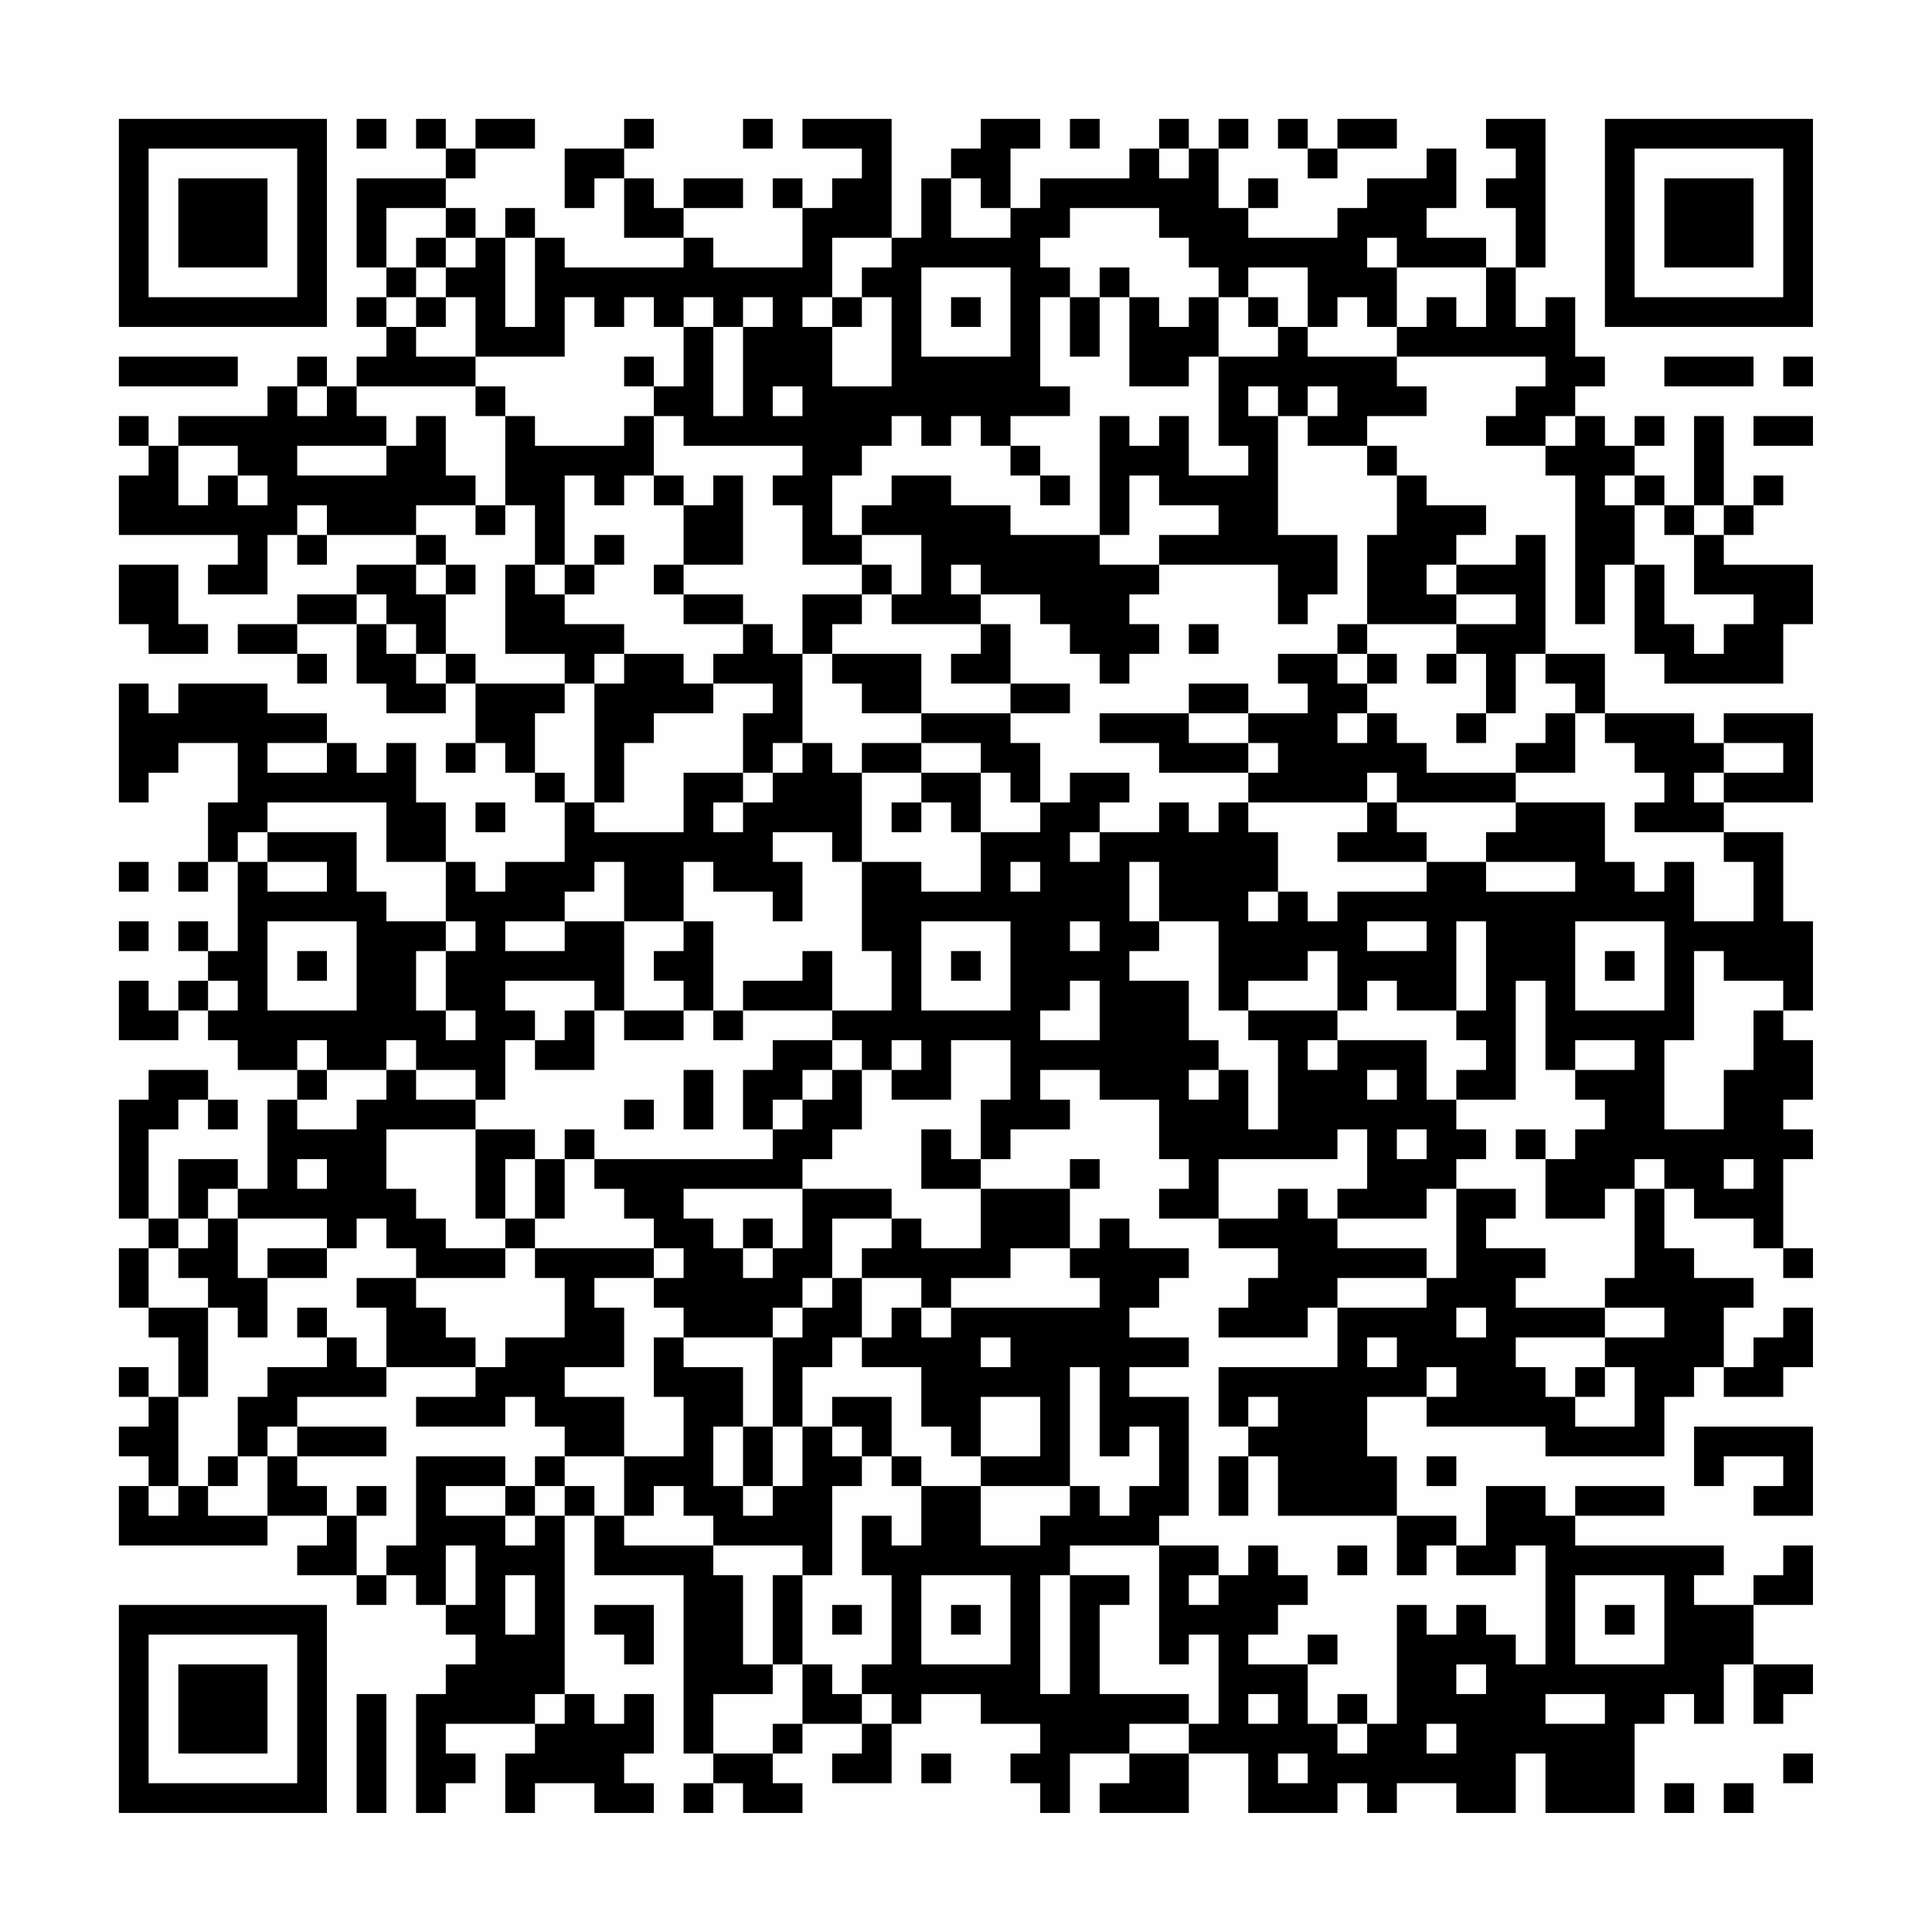 <?xml version="1.0" encoding="UTF-8"?>
<svg xmlns="http://www.w3.org/2000/svg" version="1.1" width="300" height="300" viewBox="0 0 300 300"><rect x="0" y="0" width="300" height="300" fill="#fefefe"/><g transform="scale(4.615)"><g transform="translate(4,4)"><path fill-rule="evenodd" d="M8 0L8 1L9 1L9 0ZM10 0L10 1L11 1L11 2L8 2L8 5L9 5L9 6L8 6L8 7L9 7L9 8L8 8L8 9L7 9L7 8L6 8L6 9L5 9L5 10L2 10L2 11L1 11L1 10L0 10L0 11L1 11L1 12L0 12L0 14L4 14L4 15L3 15L3 16L5 16L5 14L6 14L6 15L7 15L7 14L10 14L10 15L8 15L8 16L6 16L6 17L4 17L4 18L6 18L6 19L7 19L7 18L6 18L6 17L8 17L8 19L9 19L9 20L11 20L11 19L12 19L12 21L11 21L11 22L12 22L12 21L13 21L13 22L14 22L14 23L15 23L15 25L13 25L13 26L12 26L12 25L11 25L11 23L10 23L10 21L9 21L9 22L8 22L8 21L7 21L7 20L5 20L5 19L2 19L2 20L1 20L1 19L0 19L0 23L1 23L1 22L2 22L2 21L4 21L4 23L3 23L3 25L2 25L2 26L3 26L3 25L4 25L4 28L3 28L3 27L2 27L2 28L3 28L3 29L2 29L2 30L1 30L1 29L0 29L0 31L2 31L2 30L3 30L3 31L4 31L4 32L6 32L6 33L5 33L5 36L4 36L4 35L2 35L2 37L1 37L1 34L2 34L2 33L3 33L3 34L4 34L4 33L3 33L3 32L1 32L1 33L0 33L0 37L1 37L1 38L0 38L0 40L1 40L1 41L2 41L2 43L1 43L1 42L0 42L0 43L1 43L1 44L0 44L0 45L1 45L1 46L0 46L0 48L5 48L5 47L7 47L7 48L6 48L6 49L8 49L8 50L9 50L9 49L10 49L10 50L11 50L11 51L12 51L12 52L11 52L11 53L10 53L10 57L11 57L11 56L12 56L12 55L11 55L11 54L14 54L14 55L13 55L13 57L14 57L14 56L16 56L16 57L18 57L18 56L17 56L17 55L18 55L18 53L17 53L17 54L16 54L16 53L15 53L15 47L16 47L16 49L19 49L19 55L20 55L20 56L19 56L19 57L20 57L20 56L21 56L21 57L23 57L23 56L22 56L22 55L23 55L23 54L25 54L25 55L24 55L24 56L26 56L26 54L27 54L27 53L29 53L29 54L31 54L31 55L30 55L30 56L31 56L31 57L32 57L32 55L34 55L34 56L33 56L33 57L36 57L36 55L38 55L38 57L41 57L41 56L42 56L42 57L43 57L43 56L45 56L45 57L47 57L47 55L48 55L48 57L51 57L51 54L52 54L52 53L53 53L53 54L54 54L54 52L55 52L55 54L56 54L56 53L57 53L57 52L55 52L55 50L57 50L57 48L56 48L56 49L55 49L55 50L53 50L53 49L54 49L54 48L49 48L49 47L52 47L52 46L49 46L49 47L48 47L48 46L46 46L46 48L45 48L45 47L43 47L43 45L42 45L42 43L44 43L44 44L48 44L48 45L52 45L52 43L53 43L53 42L54 42L54 43L56 43L56 42L57 42L57 40L56 40L56 41L55 41L55 42L54 42L54 40L55 40L55 39L53 39L53 38L52 38L52 36L53 36L53 37L55 37L55 38L56 38L56 39L57 39L57 38L56 38L56 35L57 35L57 34L56 34L56 33L57 33L57 31L56 31L56 30L57 30L57 27L56 27L56 24L54 24L54 23L57 23L57 20L54 20L54 21L53 21L53 20L50 20L50 18L48 18L48 14L47 14L47 15L45 15L45 14L46 14L46 13L44 13L44 12L43 12L43 11L42 11L42 10L44 10L44 9L43 9L43 8L48 8L48 9L47 9L47 10L46 10L46 11L48 11L48 12L49 12L49 17L50 17L50 15L51 15L51 18L52 18L52 19L56 19L56 17L57 17L57 15L54 15L54 14L55 14L55 13L56 13L56 12L55 12L55 13L54 13L54 10L53 10L53 13L52 13L52 12L51 12L51 11L52 11L52 10L51 10L51 11L50 11L50 10L49 10L49 9L50 9L50 8L49 8L49 6L48 6L48 7L47 7L47 5L48 5L48 0L46 0L46 1L47 1L47 2L46 2L46 3L47 3L47 5L46 5L46 4L44 4L44 3L45 3L45 1L44 1L44 2L42 2L42 3L41 3L41 4L38 4L38 3L39 3L39 2L38 2L38 3L37 3L37 1L38 1L38 0L37 0L37 1L36 1L36 0L35 0L35 1L34 1L34 2L31 2L31 3L30 3L30 1L31 1L31 0L29 0L29 1L28 1L28 2L27 2L27 4L26 4L26 0L23 0L23 1L25 1L25 2L24 2L24 3L23 3L23 2L22 2L22 3L23 3L23 5L20 5L20 4L19 4L19 3L21 3L21 2L19 2L19 3L18 3L18 2L17 2L17 1L18 1L18 0L17 0L17 1L15 1L15 3L16 3L16 2L17 2L17 4L19 4L19 5L15 5L15 4L14 4L14 3L13 3L13 4L12 4L12 3L11 3L11 2L12 2L12 1L14 1L14 0L12 0L12 1L11 1L11 0ZM21 0L21 1L22 1L22 0ZM32 0L32 1L33 1L33 0ZM39 0L39 1L40 1L40 2L41 2L41 1L43 1L43 0L41 0L41 1L40 1L40 0ZM35 1L35 2L36 2L36 1ZM28 2L28 4L30 4L30 3L29 3L29 2ZM9 3L9 5L10 5L10 6L9 6L9 7L10 7L10 8L12 8L12 9L8 9L8 10L9 10L9 11L6 11L6 12L9 12L9 11L10 11L10 10L11 10L11 12L12 12L12 13L10 13L10 14L11 14L11 15L10 15L10 16L11 16L11 18L10 18L10 17L9 17L9 16L8 16L8 17L9 17L9 18L10 18L10 19L11 19L11 18L12 18L12 19L15 19L15 20L14 20L14 22L15 22L15 23L16 23L16 24L19 24L19 22L21 22L21 23L20 23L20 24L21 24L21 23L22 23L22 22L23 22L23 21L24 21L24 22L25 22L25 25L24 25L24 24L22 24L22 25L23 25L23 27L22 27L22 26L20 26L20 25L19 25L19 27L17 27L17 25L16 25L16 26L15 26L15 27L13 27L13 28L15 28L15 27L17 27L17 30L16 30L16 29L13 29L13 30L14 30L14 31L13 31L13 33L12 33L12 32L10 32L10 31L9 31L9 32L7 32L7 31L6 31L6 32L7 32L7 33L6 33L6 34L8 34L8 33L9 33L9 32L10 32L10 33L12 33L12 34L9 34L9 36L10 36L10 37L11 37L11 38L13 38L13 39L10 39L10 38L9 38L9 37L8 37L8 38L7 38L7 37L4 37L4 36L3 36L3 37L2 37L2 38L1 38L1 40L3 40L3 43L2 43L2 46L1 46L1 47L2 47L2 46L3 46L3 47L5 47L5 45L6 45L6 46L7 46L7 47L8 47L8 49L9 49L9 48L10 48L10 45L13 45L13 46L11 46L11 47L13 47L13 48L14 48L14 47L15 47L15 46L16 46L16 47L17 47L17 48L20 48L20 49L21 49L21 52L22 52L22 53L20 53L20 55L22 55L22 54L23 54L23 52L24 52L24 53L25 53L25 54L26 54L26 53L25 53L25 52L26 52L26 49L25 49L25 47L26 47L26 48L27 48L27 46L29 46L29 48L31 48L31 47L32 47L32 46L33 46L33 47L34 47L34 46L35 46L35 44L34 44L34 45L33 45L33 42L32 42L32 46L29 46L29 45L31 45L31 43L29 43L29 45L28 45L28 44L27 44L27 42L25 42L25 41L26 41L26 40L27 40L27 41L28 41L28 40L33 40L33 39L32 39L32 38L33 38L33 37L34 37L34 38L36 38L36 39L35 39L35 40L34 40L34 41L36 41L36 42L34 42L34 43L36 43L36 47L35 47L35 48L32 48L32 49L31 49L31 53L32 53L32 49L34 49L34 50L33 50L33 53L36 53L36 54L34 54L34 55L36 55L36 54L37 54L37 51L36 51L36 52L35 52L35 48L37 48L37 49L36 49L36 50L37 50L37 49L38 49L38 48L39 48L39 49L40 49L40 50L39 50L39 51L38 51L38 52L40 52L40 54L41 54L41 55L42 55L42 54L43 54L43 50L44 50L44 51L45 51L45 50L46 50L46 51L47 51L47 52L48 52L48 48L47 48L47 49L45 49L45 48L44 48L44 49L43 49L43 47L39 47L39 45L38 45L38 44L39 44L39 43L38 43L38 44L37 44L37 42L41 42L41 40L44 40L44 39L45 39L45 36L47 36L47 37L46 37L46 38L48 38L48 39L47 39L47 40L50 40L50 41L47 41L47 42L48 42L48 43L49 43L49 44L51 44L51 42L50 42L50 41L52 41L52 40L50 40L50 39L51 39L51 36L52 36L52 35L51 35L51 36L50 36L50 37L48 37L48 35L49 35L49 34L50 34L50 33L49 33L49 32L51 32L51 31L49 31L49 32L48 32L48 29L47 29L47 33L45 33L45 32L46 32L46 31L45 31L45 30L46 30L46 27L45 27L45 30L43 30L43 29L42 29L42 30L41 30L41 28L40 28L40 29L38 29L38 30L37 30L37 27L35 27L35 25L34 25L34 27L35 27L35 28L34 28L34 29L36 29L36 31L37 31L37 32L36 32L36 33L37 33L37 32L38 32L38 34L39 34L39 31L38 31L38 30L41 30L41 31L40 31L40 32L41 32L41 31L44 31L44 33L45 33L45 34L46 34L46 35L45 35L45 36L44 36L44 37L41 37L41 36L42 36L42 34L41 34L41 35L37 35L37 37L35 37L35 36L36 36L36 35L35 35L35 33L33 33L33 32L31 32L31 33L32 33L32 34L30 34L30 35L29 35L29 33L30 33L30 31L28 31L28 33L26 33L26 32L27 32L27 31L26 31L26 32L25 32L25 31L24 31L24 30L26 30L26 28L25 28L25 25L27 25L27 26L29 26L29 24L31 24L31 23L32 23L32 22L34 22L34 23L33 23L33 24L32 24L32 25L33 25L33 24L35 24L35 23L36 23L36 24L37 24L37 23L38 23L38 24L39 24L39 26L38 26L38 27L39 27L39 26L40 26L40 27L41 27L41 26L44 26L44 25L46 25L46 26L49 26L49 25L46 25L46 24L47 24L47 23L50 23L50 25L51 25L51 26L52 26L52 25L53 25L53 27L55 27L55 25L54 25L54 24L51 24L51 23L52 23L52 22L51 22L51 21L50 21L50 20L49 20L49 19L48 19L48 18L47 18L47 20L46 20L46 18L45 18L45 17L47 17L47 16L45 16L45 15L44 15L44 16L45 16L45 17L42 17L42 14L43 14L43 12L42 12L42 11L40 11L40 10L41 10L41 9L40 9L40 10L39 10L39 9L38 9L38 10L39 10L39 14L41 14L41 16L40 16L40 17L39 17L39 15L35 15L35 14L37 14L37 13L35 13L35 12L34 12L34 14L33 14L33 10L34 10L34 11L35 11L35 10L36 10L36 12L38 12L38 11L37 11L37 8L39 8L39 7L40 7L40 8L43 8L43 7L44 7L44 6L45 6L45 7L46 7L46 5L43 5L43 4L42 4L42 5L43 5L43 7L42 7L42 6L41 6L41 7L40 7L40 5L38 5L38 6L37 6L37 5L36 5L36 4L35 4L35 3L32 3L32 4L31 4L31 5L32 5L32 6L31 6L31 9L32 9L32 10L30 10L30 11L29 11L29 10L28 10L28 11L27 11L27 10L26 10L26 11L25 11L25 12L24 12L24 14L25 14L25 15L23 15L23 13L22 13L22 12L23 12L23 11L19 11L19 10L18 10L18 9L19 9L19 7L20 7L20 10L21 10L21 7L22 7L22 6L21 6L21 7L20 7L20 6L19 6L19 7L18 7L18 6L17 6L17 7L16 7L16 6L15 6L15 8L12 8L12 6L11 6L11 5L12 5L12 4L11 4L11 3ZM10 4L10 5L11 5L11 4ZM13 4L13 7L14 7L14 4ZM24 4L24 6L23 6L23 7L24 7L24 9L26 9L26 6L25 6L25 5L26 5L26 4ZM27 5L27 8L30 8L30 5ZM33 5L33 6L32 6L32 8L33 8L33 6L34 6L34 9L36 9L36 8L37 8L37 6L36 6L36 7L35 7L35 6L34 6L34 5ZM10 6L10 7L11 7L11 6ZM24 6L24 7L25 7L25 6ZM28 6L28 7L29 7L29 6ZM38 6L38 7L39 7L39 6ZM0 8L0 9L4 9L4 8ZM17 8L17 9L18 9L18 8ZM52 8L52 9L55 9L55 8ZM56 8L56 9L57 9L57 8ZM6 9L6 10L7 10L7 9ZM12 9L12 10L13 10L13 13L12 13L12 14L13 14L13 13L14 13L14 15L13 15L13 18L15 18L15 19L16 19L16 23L17 23L17 21L18 21L18 20L20 20L20 19L22 19L22 20L21 20L21 22L22 22L22 21L23 21L23 18L24 18L24 19L25 19L25 20L27 20L27 21L25 21L25 22L27 22L27 23L26 23L26 24L27 24L27 23L28 23L28 24L29 24L29 22L30 22L30 23L31 23L31 21L30 21L30 20L32 20L32 19L30 19L30 17L29 17L29 16L31 16L31 17L32 17L32 18L33 18L33 19L34 19L34 18L35 18L35 17L34 17L34 16L35 16L35 15L33 15L33 14L30 14L30 13L28 13L28 12L26 12L26 13L25 13L25 14L27 14L27 16L26 16L26 15L25 15L25 16L23 16L23 18L22 18L22 17L21 17L21 16L19 16L19 15L21 15L21 12L20 12L20 13L19 13L19 12L18 12L18 10L17 10L17 11L14 11L14 10L13 10L13 9ZM22 9L22 10L23 10L23 9ZM48 10L48 11L49 11L49 10ZM55 10L55 11L57 11L57 10ZM2 11L2 13L3 13L3 12L4 12L4 13L5 13L5 12L4 12L4 11ZM30 11L30 12L31 12L31 13L32 13L32 12L31 12L31 11ZM15 12L15 15L14 15L14 16L15 16L15 17L17 17L17 18L16 18L16 19L17 19L17 18L19 18L19 19L20 19L20 18L21 18L21 17L19 17L19 16L18 16L18 15L19 15L19 13L18 13L18 12L17 12L17 13L16 13L16 12ZM50 12L50 13L51 13L51 15L52 15L52 17L53 17L53 18L54 18L54 17L55 17L55 16L53 16L53 14L54 14L54 13L53 13L53 14L52 14L52 13L51 13L51 12ZM6 13L6 14L7 14L7 13ZM16 14L16 15L15 15L15 16L16 16L16 15L17 15L17 14ZM0 15L0 17L1 17L1 18L3 18L3 17L2 17L2 15ZM11 15L11 16L12 16L12 15ZM28 15L28 16L29 16L29 15ZM25 16L25 17L24 17L24 18L27 18L27 20L30 20L30 19L28 19L28 18L29 18L29 17L26 17L26 16ZM36 17L36 18L37 18L37 17ZM41 17L41 18L39 18L39 19L40 19L40 20L38 20L38 19L36 19L36 20L33 20L33 21L35 21L35 22L38 22L38 23L42 23L42 24L41 24L41 25L44 25L44 24L43 24L43 23L47 23L47 22L49 22L49 20L48 20L48 21L47 21L47 22L44 22L44 21L43 21L43 20L42 20L42 19L43 19L43 18L42 18L42 17ZM41 18L41 19L42 19L42 18ZM44 18L44 19L45 19L45 18ZM36 20L36 21L38 21L38 22L39 22L39 21L38 21L38 20ZM41 20L41 21L42 21L42 20ZM45 20L45 21L46 21L46 20ZM5 21L5 22L7 22L7 21ZM27 21L27 22L29 22L29 21ZM54 21L54 22L53 22L53 23L54 23L54 22L56 22L56 21ZM42 22L42 23L43 23L43 22ZM5 23L5 24L4 24L4 25L5 25L5 26L7 26L7 25L5 25L5 24L8 24L8 26L9 26L9 27L11 27L11 28L10 28L10 30L11 30L11 31L12 31L12 30L11 30L11 28L12 28L12 27L11 27L11 25L9 25L9 23ZM12 23L12 24L13 24L13 23ZM0 25L0 26L1 26L1 25ZM30 25L30 26L31 26L31 25ZM0 27L0 28L1 28L1 27ZM5 27L5 30L8 30L8 27ZM19 27L19 28L18 28L18 29L19 29L19 30L17 30L17 31L19 31L19 30L20 30L20 31L21 31L21 30L24 30L24 28L23 28L23 29L21 29L21 30L20 30L20 27ZM27 27L27 30L30 30L30 27ZM32 27L32 28L33 28L33 27ZM42 27L42 28L44 28L44 27ZM49 27L49 30L52 30L52 27ZM6 28L6 29L7 29L7 28ZM28 28L28 29L29 29L29 28ZM50 28L50 29L51 29L51 28ZM53 28L53 31L52 31L52 34L54 34L54 32L55 32L55 30L56 30L56 29L54 29L54 28ZM3 29L3 30L4 30L4 29ZM32 29L32 30L31 30L31 31L33 31L33 29ZM15 30L15 31L14 31L14 32L16 32L16 30ZM22 31L22 32L21 32L21 34L22 34L22 35L16 35L16 34L15 34L15 35L14 35L14 34L12 34L12 37L13 37L13 38L14 38L14 39L15 39L15 41L13 41L13 42L12 42L12 41L11 41L11 40L10 40L10 39L8 39L8 40L9 40L9 42L8 42L8 41L7 41L7 40L6 40L6 41L7 41L7 42L5 42L5 43L4 43L4 45L3 45L3 46L4 46L4 45L5 45L5 44L6 44L6 45L9 45L9 44L6 44L6 43L9 43L9 42L12 42L12 43L10 43L10 44L13 44L13 43L14 43L14 44L15 44L15 45L14 45L14 46L13 46L13 47L14 47L14 46L15 46L15 45L17 45L17 47L18 47L18 46L19 46L19 47L20 47L20 48L23 48L23 49L22 49L22 52L23 52L23 49L24 49L24 46L25 46L25 45L26 45L26 46L27 46L27 45L26 45L26 43L24 43L24 44L23 44L23 42L24 42L24 41L25 41L25 39L27 39L27 40L28 40L28 39L30 39L30 38L32 38L32 36L33 36L33 35L32 35L32 36L29 36L29 35L28 35L28 34L27 34L27 36L29 36L29 38L27 38L27 37L26 37L26 36L23 36L23 35L24 35L24 34L25 34L25 32L24 32L24 31ZM19 32L19 34L20 34L20 32ZM23 32L23 33L22 33L22 34L23 34L23 33L24 33L24 32ZM42 32L42 33L43 33L43 32ZM17 33L17 34L18 34L18 33ZM43 34L43 35L44 35L44 34ZM47 34L47 35L48 35L48 34ZM6 35L6 36L7 36L7 35ZM13 35L13 37L14 37L14 38L18 38L18 39L16 39L16 40L17 40L17 42L15 42L15 43L17 43L17 45L19 45L19 43L18 43L18 41L19 41L19 42L21 42L21 44L20 44L20 46L21 46L21 47L22 47L22 46L23 46L23 44L22 44L22 41L23 41L23 40L24 40L24 39L25 39L25 38L26 38L26 37L24 37L24 39L23 39L23 40L22 40L22 41L19 41L19 40L18 40L18 39L19 39L19 38L18 38L18 37L17 37L17 36L16 36L16 35L15 35L15 37L14 37L14 35ZM54 35L54 36L55 36L55 35ZM19 36L19 37L20 37L20 38L21 38L21 39L22 39L22 38L23 38L23 36ZM39 36L39 37L37 37L37 38L39 38L39 39L38 39L38 40L37 40L37 41L40 41L40 40L41 40L41 39L44 39L44 38L41 38L41 37L40 37L40 36ZM3 37L3 38L2 38L2 39L3 39L3 40L4 40L4 41L5 41L5 39L7 39L7 38L5 38L5 39L4 39L4 37ZM21 37L21 38L22 38L22 37ZM45 40L45 41L46 41L46 40ZM29 41L29 42L30 42L30 41ZM42 41L42 42L43 42L43 41ZM44 42L44 43L45 43L45 42ZM49 42L49 43L50 43L50 42ZM21 44L21 46L22 46L22 44ZM24 44L24 45L25 45L25 44ZM53 44L53 46L54 46L54 45L56 45L56 46L55 46L55 47L57 47L57 44ZM37 45L37 47L38 47L38 45ZM44 45L44 46L45 46L45 45ZM8 46L8 47L9 47L9 46ZM11 48L11 50L12 50L12 48ZM41 48L41 49L42 49L42 48ZM13 49L13 51L14 51L14 49ZM27 49L27 52L30 52L30 49ZM49 49L49 52L52 52L52 49ZM16 50L16 51L17 51L17 52L18 52L18 50ZM24 50L24 51L25 51L25 50ZM28 50L28 51L29 51L29 50ZM50 50L50 51L51 51L51 50ZM40 51L40 52L41 52L41 51ZM45 52L45 53L46 53L46 52ZM8 53L8 57L9 57L9 53ZM14 53L14 54L15 54L15 53ZM38 53L38 54L39 54L39 53ZM41 53L41 54L42 54L42 53ZM48 53L48 54L50 54L50 53ZM44 54L44 55L45 55L45 54ZM27 55L27 56L28 56L28 55ZM39 55L39 56L40 56L40 55ZM56 55L56 56L57 56L57 55ZM52 56L52 57L53 57L53 56ZM54 56L54 57L55 57L55 56ZM0 0L0 7L7 7L7 0ZM1 1L1 6L6 6L6 1ZM2 2L2 5L5 5L5 2ZM50 0L50 7L57 7L57 0ZM51 1L51 6L56 6L56 1ZM52 2L52 5L55 5L55 2ZM0 50L0 57L7 57L7 50ZM1 51L1 56L6 56L6 51ZM2 52L2 55L5 55L5 52Z" fill="#000000"/></g></g></svg>
